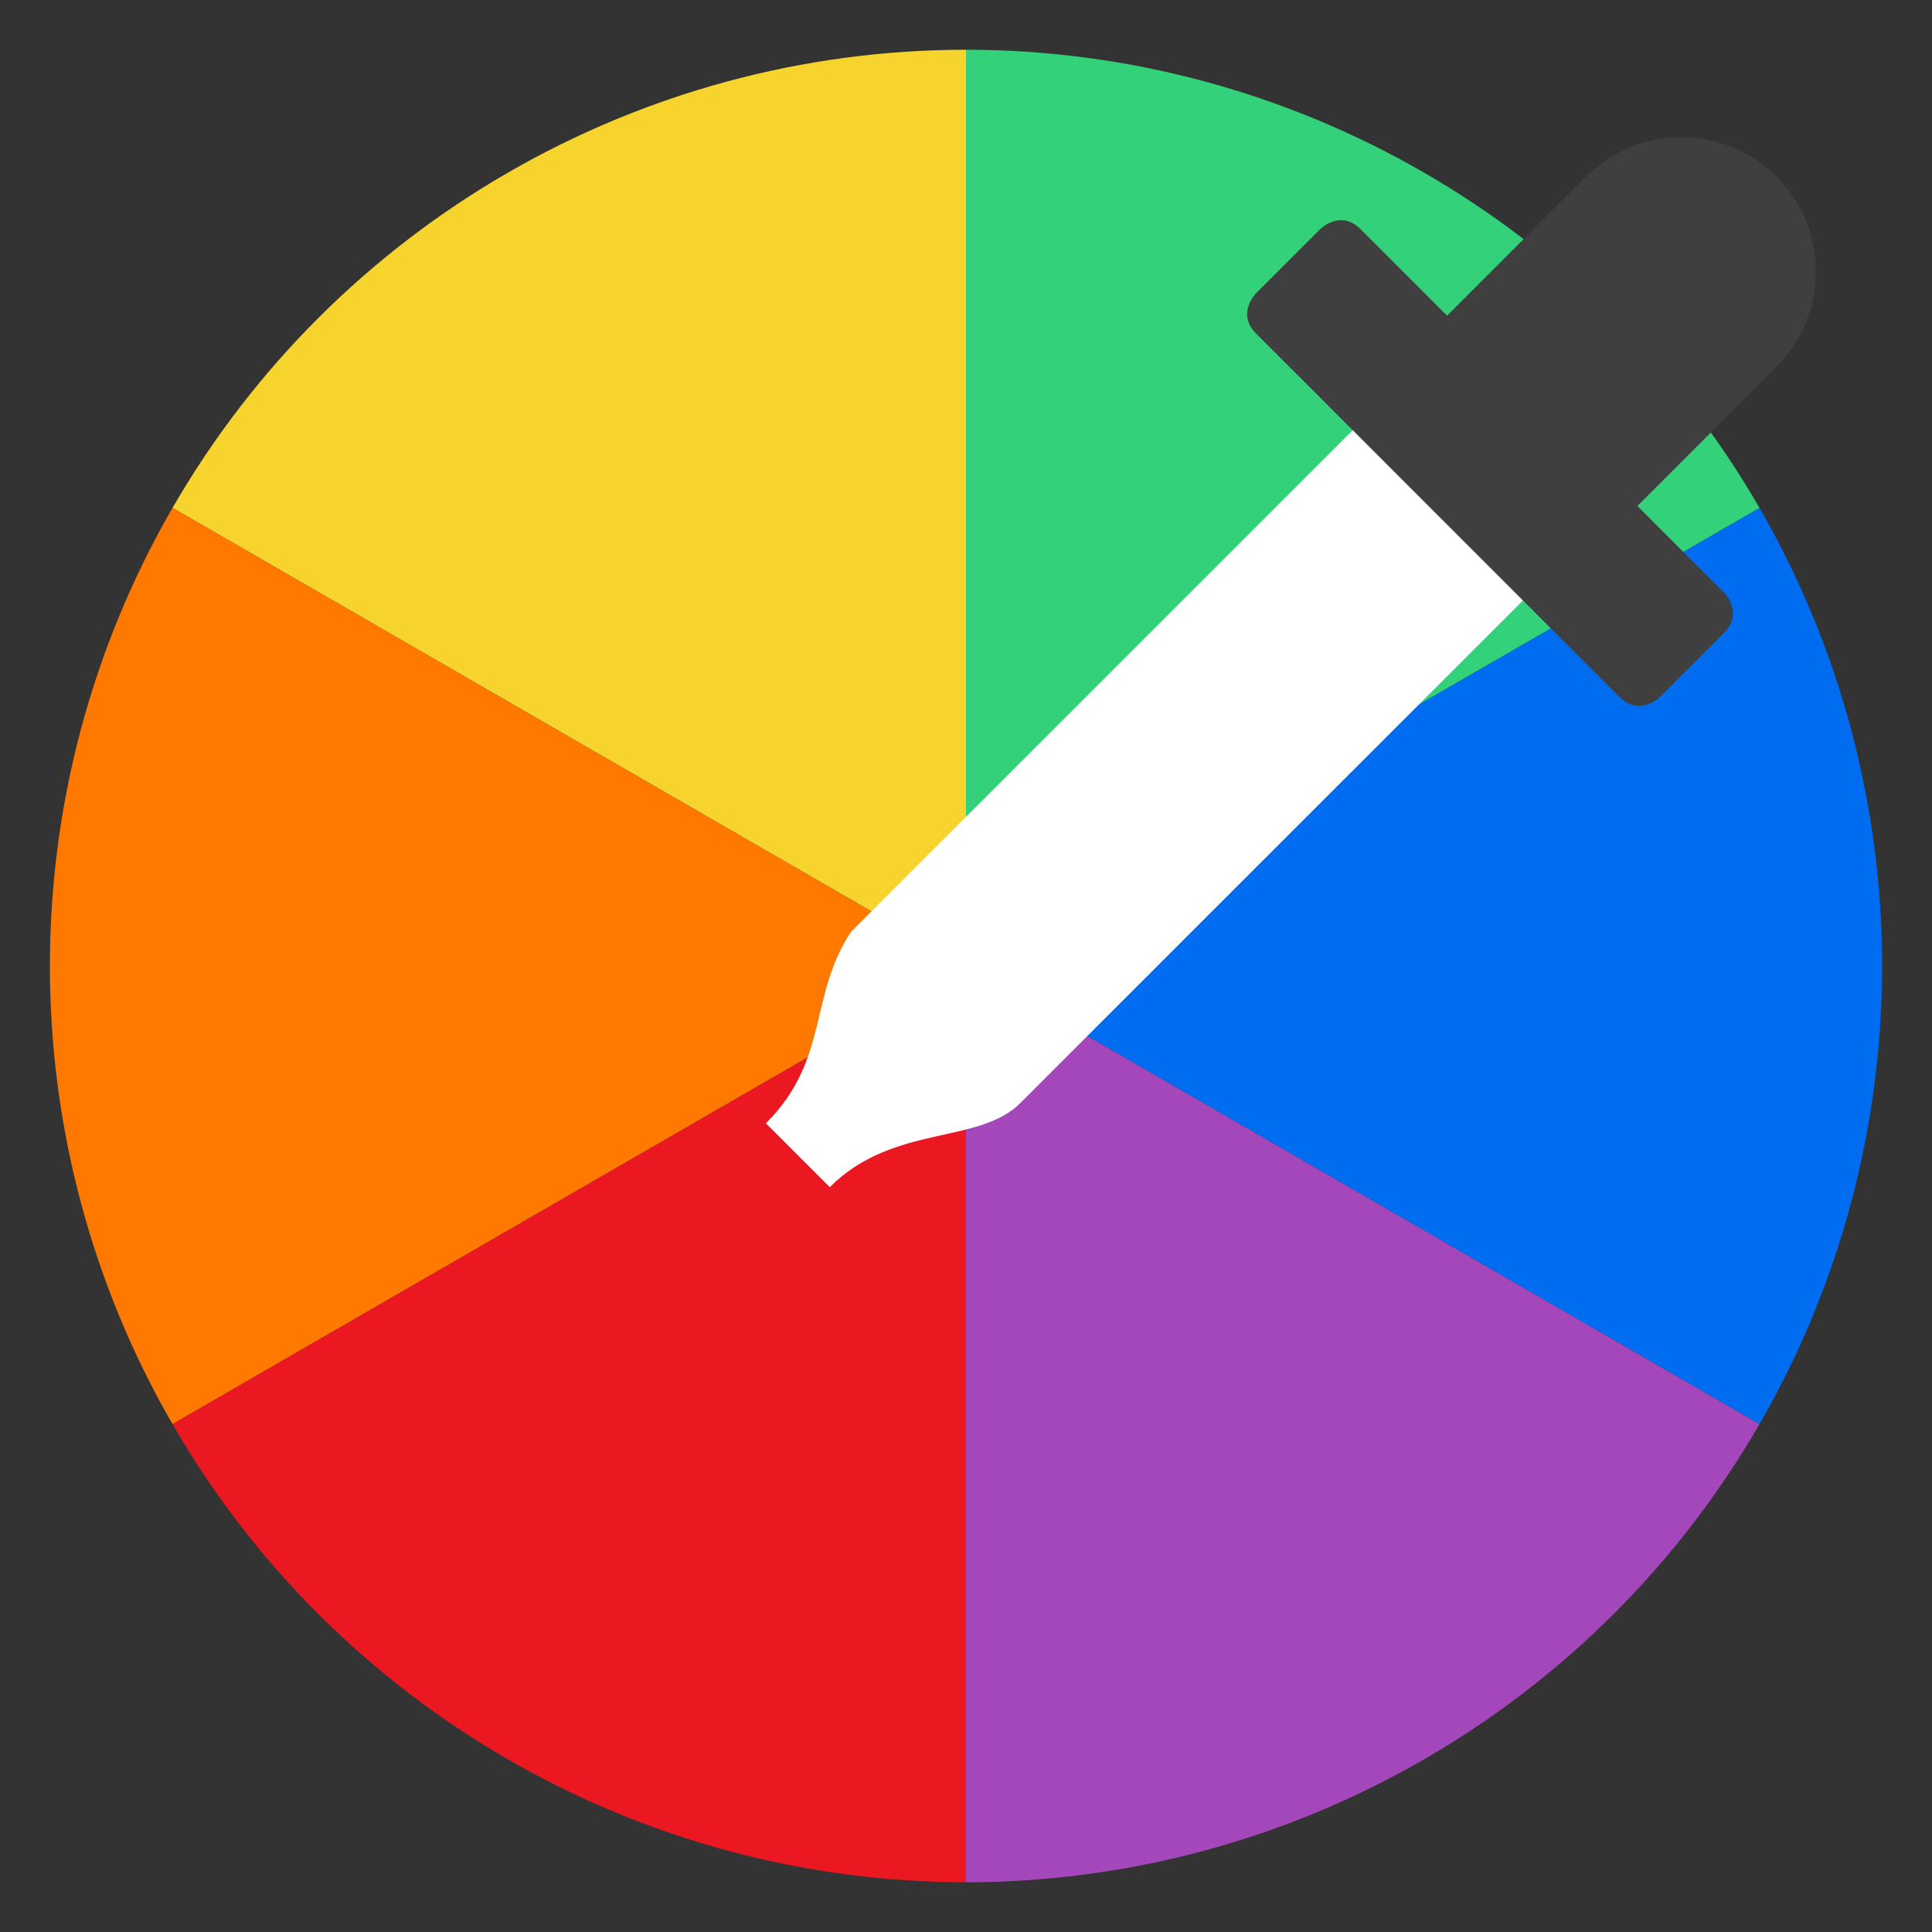 <svg clip-rule="evenodd" fill-rule="evenodd" stroke-linejoin="round" stroke-miterlimit="2" viewBox="0 0 48 48" xmlns="http://www.w3.org/2000/svg">
 <rect x="0" y="0" width="48" height="48" fill="#333333" stroke="none"/>
 <g fill-rule="nonzero">
  <path d="m43.714 12.618c4.062 7.034 4.062 15.73 0 22.764l-19.714-11.382z" fill="#006cf0"/>
  <path d="m43.714 35.382c-4.061 7.035-11.591 11.382-19.714 11.382v-22.764z" fill="#a347ba"/>
  <path d="m24 1.236c8.123 0 15.653 4.347 19.714 11.382l-19.714 11.382z" fill="#33d17a"/>
  <path d="m4.286 12.618c4.061-7.035 11.591-11.382 19.714-11.382v22.764z" fill="#f6d32d"/>
  <path d="m4.286 35.382c-4.062-7.034-4.062-15.73 0-22.764l19.714 11.382z" fill="#ff7800"/>
  <path d="m24 46.764c-8.123 0-15.653-4.347-19.714-11.382l19.714-11.382z" fill="#ec1821"/>
  <path d="m34.351 9.945-13.206 13.204c-1.058 1.586-.529 3.172-2.116 4.759l1.587 1.586c1.586-1.586 3.731-1.04 4.759-2.115l13.206-13.204z" fill="#fff"/>
  <path d="m41.77 3.409c-.893.001-1.75.36-2.377.996l-.002-.001-3.439 3.439-2.15-2.15c-.501-.501-1.002 0-1.002 0l-1.592 1.592s-.502.501 0 1.003l9.027 9.028c.502.501 1.003 0 1.003 0l1.592-1.592c.501-.502 0-1.003 0-1.003l-2.15-2.15 3.439-3.439v-.001c.636-.627.994-1.484.995-2.378 0-1.847-1.497-3.344-3.344-3.344z" fill="#3f3f3f"/>
 </g>
</svg>

